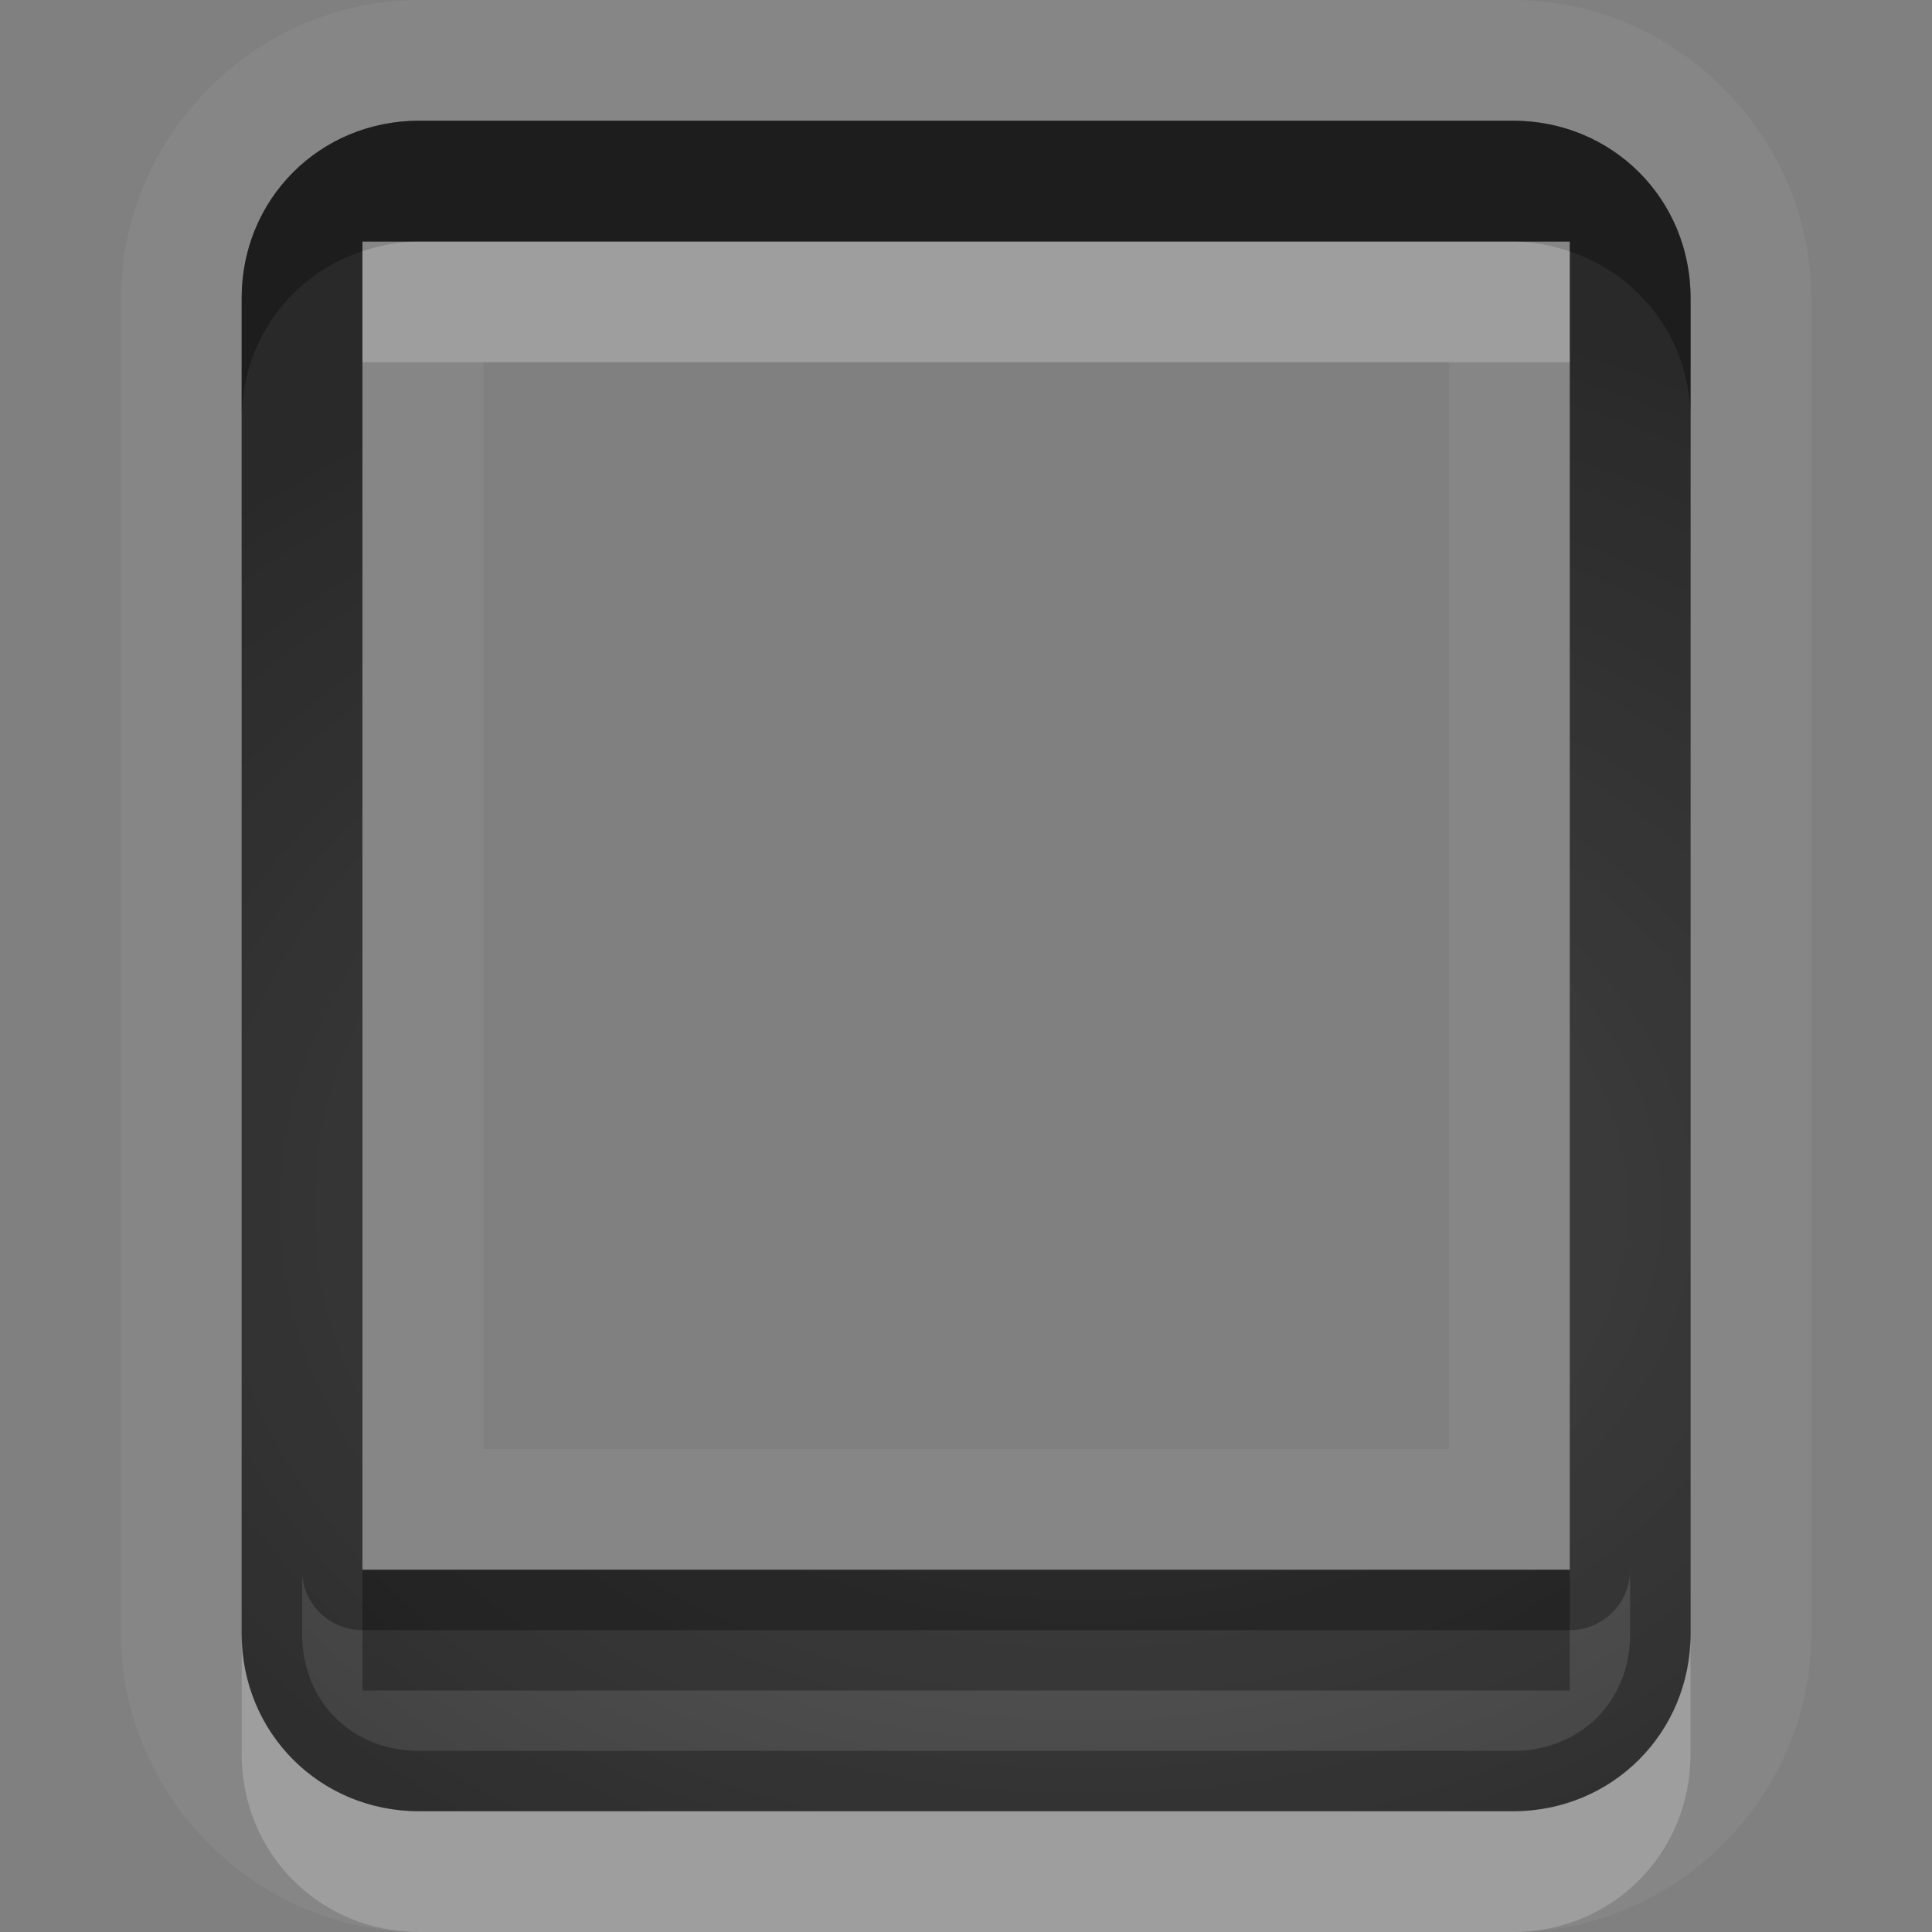 <?xml version="1.0" encoding="UTF-8"?>
<svg id="svg36" width="16" height="16" version="1.1" xmlns="http://www.w3.org/2000/svg" xmlns:cc="http://creativecommons.org/ns#" xmlns:dc="http://purl.org/dc/elements/1.1/" xmlns:rdf="http://www.w3.org/1999/02/22-rdf-syntax-ns#">
 <rect width="100%" height="100%" fill="#808080" stroke="none"/>
 <defs id="defs7">
  <radialGradient id="gr0" cx="9" cy="10" r="11" gradientTransform="matrix(1 0 0 .727 0 2.727)" gradientUnits="userSpaceOnUse">
   <stop id="stop2" stop-opacity=".235" offset="0"/>
   <stop id="stop4" stop-opacity=".549" offset="1"/>
  </radialGradient>
 </defs>
 <path id="path9" d="m3.471 0c-1.347 0-2.469 1.122-2.469 2.469v11.061c0 1.35 1.122 2.47 2.469 2.47h9.059c1.35 0 2.47-1.12 2.47-2.47v-11.061c0-1.347-1.12-2.469-2.47-2.469h-9.059zm0 1h9.059c0.82 0 1.47 0.648 1.47 1.469v11.061c0 0.82-0.65 1.47-1.47 1.47h-9.059c-0.821 0-1.469-0.65-1.469-1.47v-11.061c0-0.821 0.648-1.469 1.469-1.469zm-0.469 1v11h9.998v-11h-9.998zm1 1h7.998v9h-7.998v-9z" fill="#fff" opacity=".05"/>
 <path id="base" d="m3.47 1c-0.821 0-1.469 0.648-1.469 1.469v11.062c0 0.821 0.648 1.469 1.469 1.469h9.062c0.821 0 1.469-0.648 1.469-1.469v-11.062c0-0.821-0.648-1.469-1.469-1.469zm-0.469 1h10v11h-10z" fill="url(#gr0)"/>
 <path id="path17" d="m3.471 1c-0.821 0-1.469 0.648-1.469 1.469v11.061c0 0.82 0.648 1.47 1.469 1.47h9.059c0.82 0 1.47-0.65 1.47-1.47v-11.061c0-0.821-0.65-1.469-1.47-1.469h-9.059zm-0.469 1h9.998v11h-9.998v-11zm10.498 11v0.53c0 0.56-0.41 0.97-0.97 0.97h-9.059c-0.558 0-0.969-0.41-0.969-0.97v-0.49a0.5 0.5 0 0 0 0.5 0.46h9.998a0.5 0.5 0 0 0 0.5-0.5z" opacity=".3"/>
 <path id="path24" d="m3.471 2c-0.166 0-0.322 0.031-0.469 0.08v0.92h9.998v-0.918c-0.15-0.049-0.3-0.082-0.47-0.082h-9.059zm-1.469 11.53v1c0 0.82 0.648 1.47 1.469 1.47h9.059c0.82 0 1.47-0.65 1.47-1.47v-1c0 0.82-0.65 1.47-1.47 1.47h-9.059c-0.821 0-1.469-0.65-1.469-1.47z" fill="#fff" opacity=".2"/>
 <path id="path31" d="m3.471 1c-0.821 0-1.469 0.648-1.469 1.469v1c0-0.656 0.415-1.196 1-1.389v-0.08h0.469 9.059 0.47v0.082c0.58 0.194 1 0.732 1 1.387v-1c0-0.821-0.65-1.469-1.47-1.469h-9.059zm-0.469 12v1h9.998v-1h-9.998z" opacity=".3"/>
</svg>
